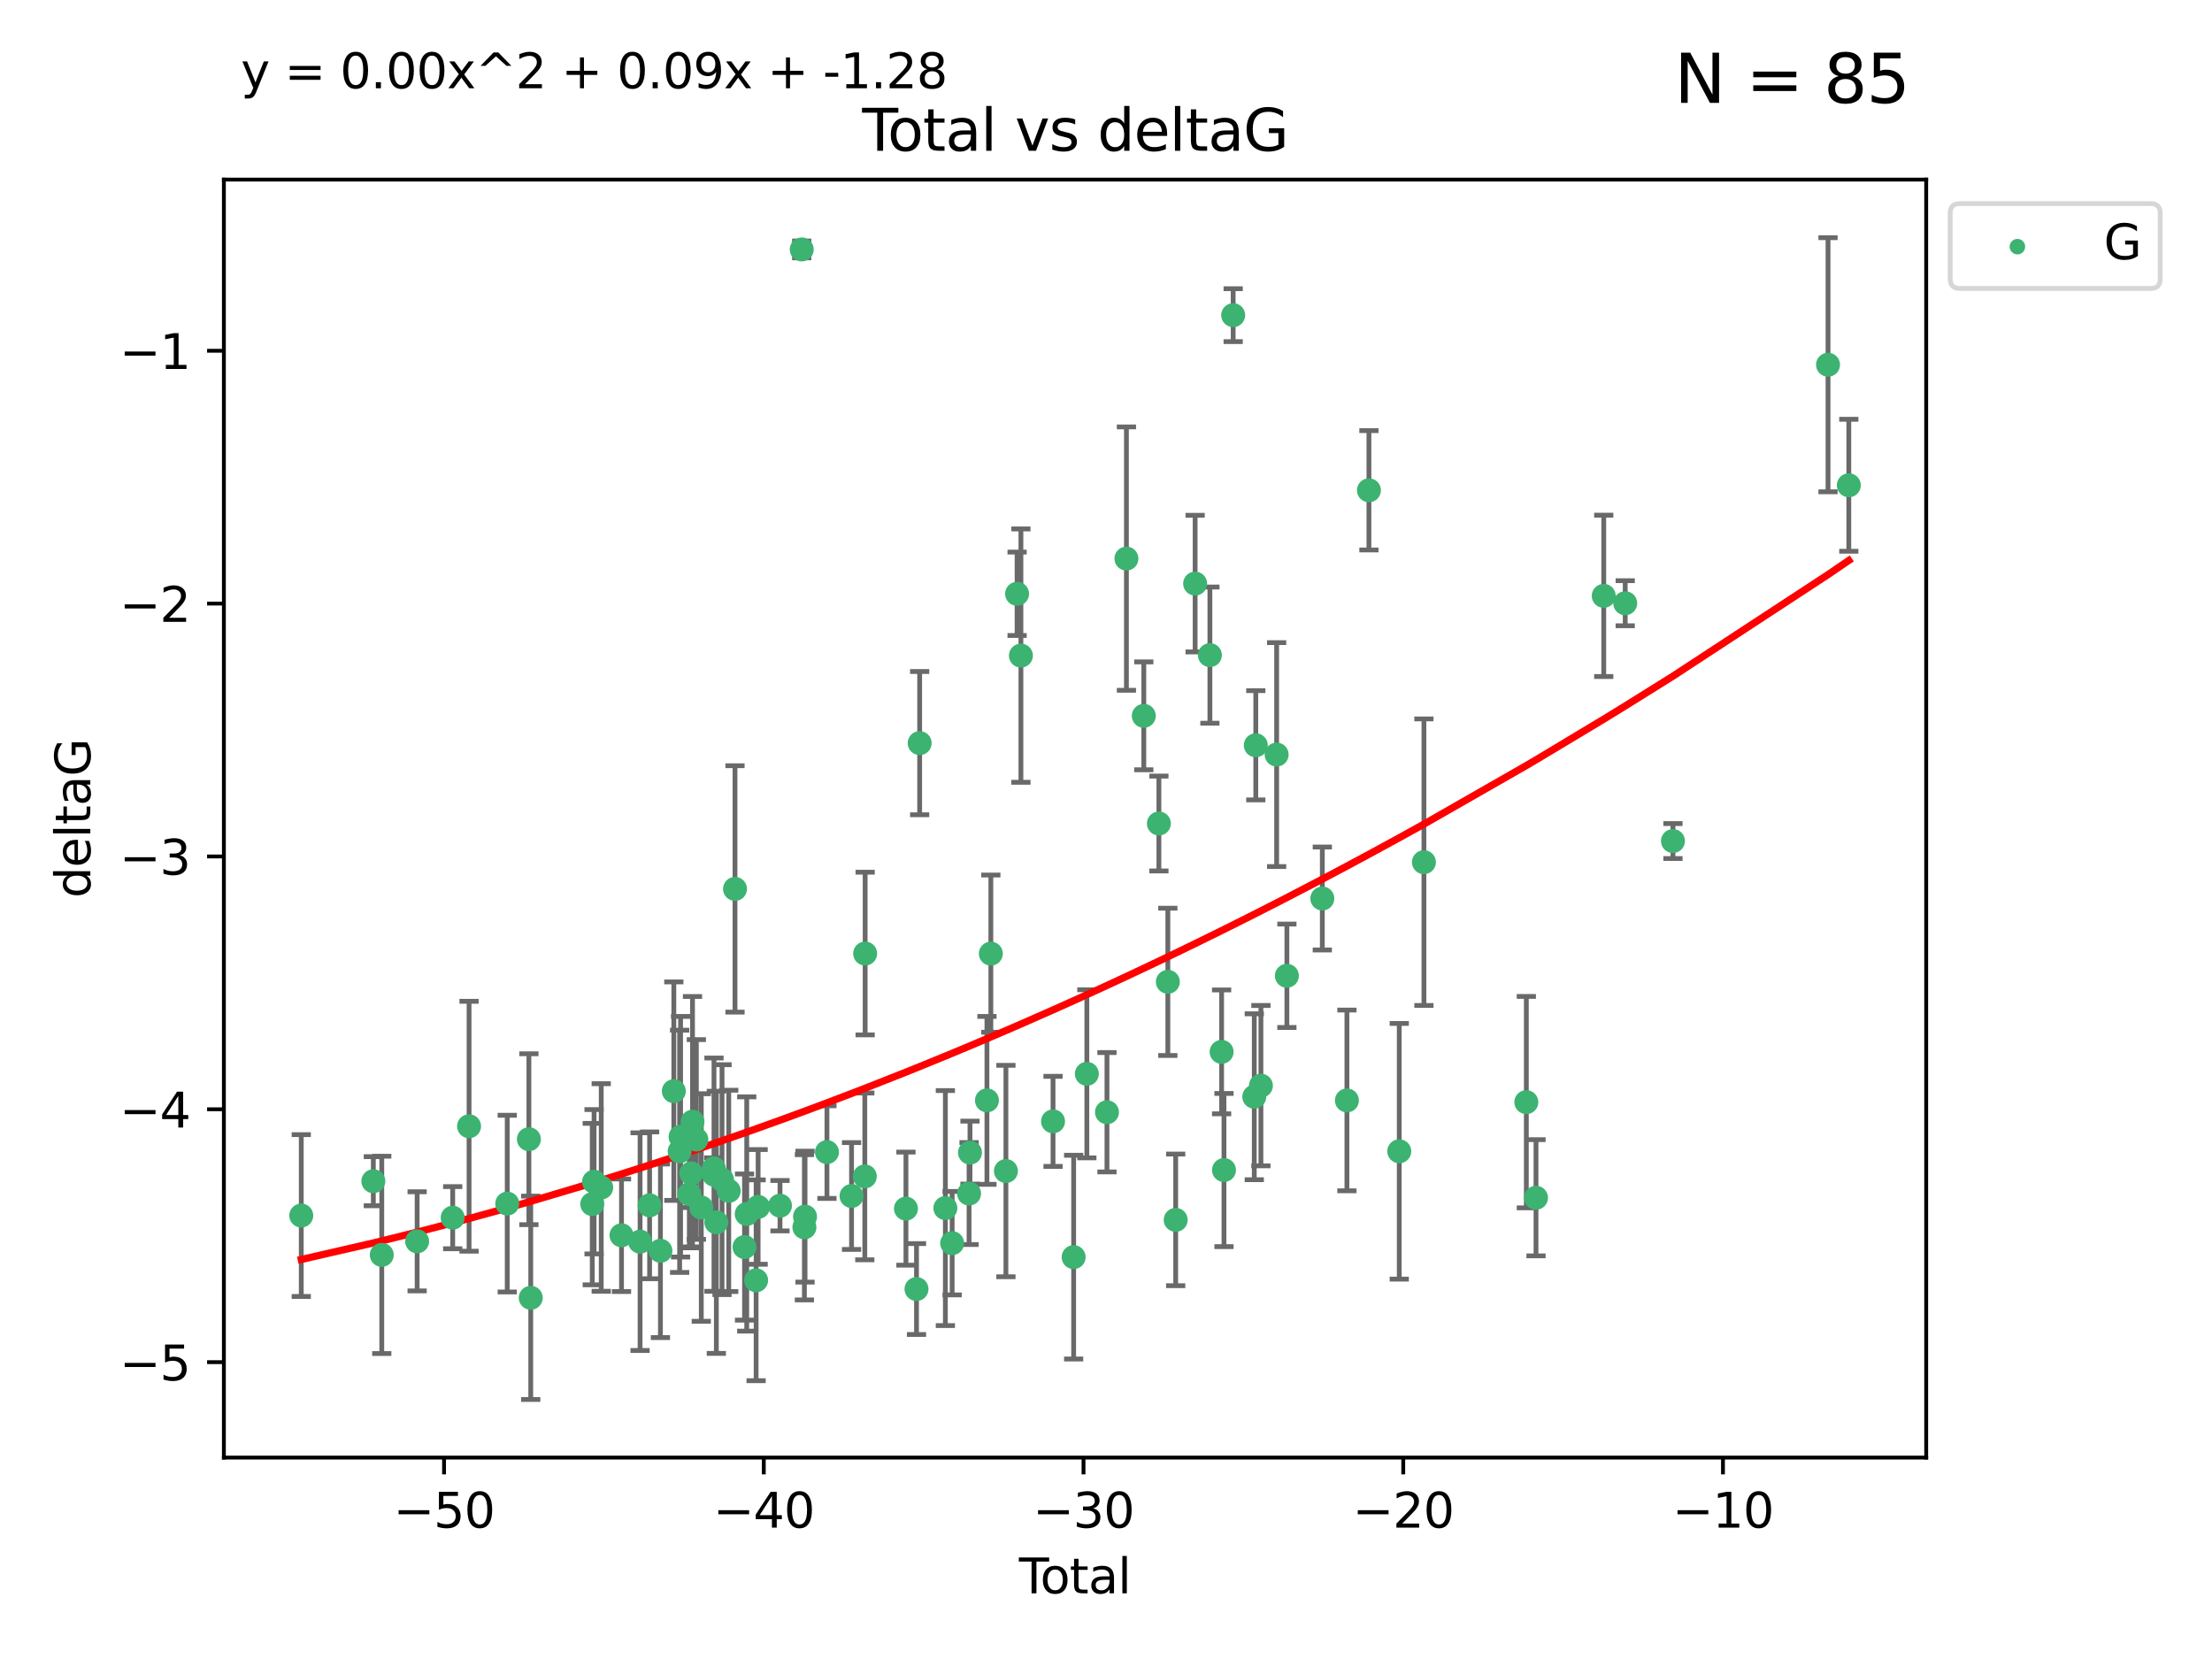 <?xml version="1.0" encoding="utf-8" standalone="no"?>
<!DOCTYPE svg PUBLIC "-//W3C//DTD SVG 1.1//EN"
  "http://www.w3.org/Graphics/SVG/1.1/DTD/svg11.dtd">
<svg xmlns:xlink="http://www.w3.org/1999/xlink" width="460.8pt" height="345.6pt" viewBox="0 0 460.8 345.6" xmlns="http://www.w3.org/2000/svg" version="1.1">
 <defs>
  <style type="text/css">*{stroke-linejoin: round; stroke-linecap: butt}</style>
 </defs>
 <g id="figure_1">
  <g id="patch_1">
   <path d="M 0 345.6 
L 460.8 345.6 
L 460.8 0 
L 0 0 
z
" style="fill: #ffffff"/>
  </g>
  <g id="axes_1">
   <g id="patch_2">
    <path d="M 46.64 303.64 
L 401.26 303.64 
L 401.26 37.411 
L 46.64 37.411 
z
" style="fill: #ffffff"/>
   </g>
   <g id="PathCollection_1">
    <defs>
     <path id="m2fa09d3a53" d="M 0 1.118 
C 0.297 1.118 0.581 1 0.791 0.791 
C 1 0.581 1.118 0.297 1.118 0 
C 1.118 -0.297 1 -0.581 0.791 -0.791 
C 0.581 -1 0.297 -1.118 0 -1.118 
C -0.297 -1.118 -0.581 -1 -0.791 -0.791 
C -1 -0.581 -1.118 -0.297 -1.118 0 
C -1.118 0.297 -1 0.581 -0.791 0.791 
C -0.581 1 -0.297 1.118 0 1.118 
z
" style="stroke: #3cb371"/>
    </defs>
    <g clip-path="url(#p8a00ca991e)">
     <use xlink:href="#m2fa09d3a53" x="62.759" y="253.221" style="fill: #3cb371; stroke: #3cb371"/>
     <use xlink:href="#m2fa09d3a53" x="77.773" y="246.067" style="fill: #3cb371; stroke: #3cb371"/>
     <use xlink:href="#m2fa09d3a53" x="79.53" y="261.414" style="fill: #3cb371; stroke: #3cb371"/>
     <use xlink:href="#m2fa09d3a53" x="86.898" y="258.594" style="fill: #3cb371; stroke: #3cb371"/>
     <use xlink:href="#m2fa09d3a53" x="94.304" y="253.667" style="fill: #3cb371; stroke: #3cb371"/>
     <use xlink:href="#m2fa09d3a53" x="97.714" y="234.617" style="fill: #3cb371; stroke: #3cb371"/>
     <use xlink:href="#m2fa09d3a53" x="105.666" y="250.733" style="fill: #3cb371; stroke: #3cb371"/>
     <use xlink:href="#m2fa09d3a53" x="110.179" y="237.318" style="fill: #3cb371; stroke: #3cb371"/>
     <use xlink:href="#m2fa09d3a53" x="110.564" y="270.357" style="fill: #3cb371; stroke: #3cb371"/>
     <use xlink:href="#m2fa09d3a53" x="123.378" y="250.836" style="fill: #3cb371; stroke: #3cb371"/>
     <use xlink:href="#m2fa09d3a53" x="123.753" y="246.179" style="fill: #3cb371; stroke: #3cb371"/>
     <use xlink:href="#m2fa09d3a53" x="125.246" y="247.378" style="fill: #3cb371; stroke: #3cb371"/>
     <use xlink:href="#m2fa09d3a53" x="129.472" y="257.331" style="fill: #3cb371; stroke: #3cb371"/>
     <use xlink:href="#m2fa09d3a53" x="133.338" y="258.66" style="fill: #3cb371; stroke: #3cb371"/>
     <use xlink:href="#m2fa09d3a53" x="135.326" y="251.093" style="fill: #3cb371; stroke: #3cb371"/>
     <use xlink:href="#m2fa09d3a53" x="137.58" y="260.563" style="fill: #3cb371; stroke: #3cb371"/>
     <use xlink:href="#m2fa09d3a53" x="140.371" y="227.306" style="fill: #3cb371; stroke: #3cb371"/>
     <use xlink:href="#m2fa09d3a53" x="141.58" y="239.84" style="fill: #3cb371; stroke: #3cb371"/>
     <use xlink:href="#m2fa09d3a53" x="141.778" y="236.805" style="fill: #3cb371; stroke: #3cb371"/>
     <use xlink:href="#m2fa09d3a53" x="143.603" y="248.746" style="fill: #3cb371; stroke: #3cb371"/>
     <use xlink:href="#m2fa09d3a53" x="144" y="244.43" style="fill: #3cb371; stroke: #3cb371"/>
     <use xlink:href="#m2fa09d3a53" x="144.26" y="233.669" style="fill: #3cb371; stroke: #3cb371"/>
     <use xlink:href="#m2fa09d3a53" x="145.063" y="237.374" style="fill: #3cb371; stroke: #3cb371"/>
     <use xlink:href="#m2fa09d3a53" x="146.091" y="251.543" style="fill: #3cb371; stroke: #3cb371"/>
     <use xlink:href="#m2fa09d3a53" x="148.701" y="243.392" style="fill: #3cb371; stroke: #3cb371"/>
     <use xlink:href="#m2fa09d3a53" x="148.738" y="244.7" style="fill: #3cb371; stroke: #3cb371"/>
     <use xlink:href="#m2fa09d3a53" x="149.227" y="254.63" style="fill: #3cb371; stroke: #3cb371"/>
     <use xlink:href="#m2fa09d3a53" x="150.411" y="245.746" style="fill: #3cb371; stroke: #3cb371"/>
     <use xlink:href="#m2fa09d3a53" x="151.811" y="248.081" style="fill: #3cb371; stroke: #3cb371"/>
     <use xlink:href="#m2fa09d3a53" x="153.114" y="185.176" style="fill: #3cb371; stroke: #3cb371"/>
     <use xlink:href="#m2fa09d3a53" x="155.1" y="259.782" style="fill: #3cb371; stroke: #3cb371"/>
     <use xlink:href="#m2fa09d3a53" x="155.558" y="252.896" style="fill: #3cb371; stroke: #3cb371"/>
     <use xlink:href="#m2fa09d3a53" x="157.513" y="266.709" style="fill: #3cb371; stroke: #3cb371"/>
     <use xlink:href="#m2fa09d3a53" x="157.932" y="251.42" style="fill: #3cb371; stroke: #3cb371"/>
     <use xlink:href="#m2fa09d3a53" x="162.49" y="251.167" style="fill: #3cb371; stroke: #3cb371"/>
     <use xlink:href="#m2fa09d3a53" x="167.015" y="51.962" style="fill: #3cb371; stroke: #3cb371"/>
     <use xlink:href="#m2fa09d3a53" x="167.571" y="255.671" style="fill: #3cb371; stroke: #3cb371"/>
     <use xlink:href="#m2fa09d3a53" x="167.703" y="253.451" style="fill: #3cb371; stroke: #3cb371"/>
     <use xlink:href="#m2fa09d3a53" x="172.268" y="240.005" style="fill: #3cb371; stroke: #3cb371"/>
     <use xlink:href="#m2fa09d3a53" x="177.393" y="249.151" style="fill: #3cb371; stroke: #3cb371"/>
     <use xlink:href="#m2fa09d3a53" x="180.154" y="245.068" style="fill: #3cb371; stroke: #3cb371"/>
     <use xlink:href="#m2fa09d3a53" x="180.226" y="198.64" style="fill: #3cb371; stroke: #3cb371"/>
     <use xlink:href="#m2fa09d3a53" x="188.726" y="251.782" style="fill: #3cb371; stroke: #3cb371"/>
     <use xlink:href="#m2fa09d3a53" x="190.924" y="268.528" style="fill: #3cb371; stroke: #3cb371"/>
     <use xlink:href="#m2fa09d3a53" x="191.582" y="154.805" style="fill: #3cb371; stroke: #3cb371"/>
     <use xlink:href="#m2fa09d3a53" x="196.938" y="251.665" style="fill: #3cb371; stroke: #3cb371"/>
     <use xlink:href="#m2fa09d3a53" x="198.35" y="258.976" style="fill: #3cb371; stroke: #3cb371"/>
     <use xlink:href="#m2fa09d3a53" x="201.873" y="248.641" style="fill: #3cb371; stroke: #3cb371"/>
     <use xlink:href="#m2fa09d3a53" x="202.066" y="240.109" style="fill: #3cb371; stroke: #3cb371"/>
     <use xlink:href="#m2fa09d3a53" x="205.597" y="229.227" style="fill: #3cb371; stroke: #3cb371"/>
     <use xlink:href="#m2fa09d3a53" x="206.412" y="198.661" style="fill: #3cb371; stroke: #3cb371"/>
     <use xlink:href="#m2fa09d3a53" x="209.551" y="243.948" style="fill: #3cb371; stroke: #3cb371"/>
     <use xlink:href="#m2fa09d3a53" x="211.879" y="123.699" style="fill: #3cb371; stroke: #3cb371"/>
     <use xlink:href="#m2fa09d3a53" x="212.675" y="136.575" style="fill: #3cb371; stroke: #3cb371"/>
     <use xlink:href="#m2fa09d3a53" x="219.366" y="233.6" style="fill: #3cb371; stroke: #3cb371"/>
     <use xlink:href="#m2fa09d3a53" x="223.659" y="261.881" style="fill: #3cb371; stroke: #3cb371"/>
     <use xlink:href="#m2fa09d3a53" x="226.41" y="223.697" style="fill: #3cb371; stroke: #3cb371"/>
     <use xlink:href="#m2fa09d3a53" x="230.601" y="231.7" style="fill: #3cb371; stroke: #3cb371"/>
     <use xlink:href="#m2fa09d3a53" x="234.654" y="116.365" style="fill: #3cb371; stroke: #3cb371"/>
     <use xlink:href="#m2fa09d3a53" x="238.276" y="149.122" style="fill: #3cb371; stroke: #3cb371"/>
     <use xlink:href="#m2fa09d3a53" x="241.418" y="171.553" style="fill: #3cb371; stroke: #3cb371"/>
     <use xlink:href="#m2fa09d3a53" x="243.283" y="204.532" style="fill: #3cb371; stroke: #3cb371"/>
     <use xlink:href="#m2fa09d3a53" x="244.918" y="254.123" style="fill: #3cb371; stroke: #3cb371"/>
     <use xlink:href="#m2fa09d3a53" x="248.967" y="121.574" style="fill: #3cb371; stroke: #3cb371"/>
     <use xlink:href="#m2fa09d3a53" x="252.043" y="136.474" style="fill: #3cb371; stroke: #3cb371"/>
     <use xlink:href="#m2fa09d3a53" x="254.484" y="219.125" style="fill: #3cb371; stroke: #3cb371"/>
     <use xlink:href="#m2fa09d3a53" x="254.978" y="243.74" style="fill: #3cb371; stroke: #3cb371"/>
     <use xlink:href="#m2fa09d3a53" x="256.893" y="65.655" style="fill: #3cb371; stroke: #3cb371"/>
     <use xlink:href="#m2fa09d3a53" x="261.289" y="228.474" style="fill: #3cb371; stroke: #3cb371"/>
     <use xlink:href="#m2fa09d3a53" x="261.604" y="155.253" style="fill: #3cb371; stroke: #3cb371"/>
     <use xlink:href="#m2fa09d3a53" x="262.671" y="226.166" style="fill: #3cb371; stroke: #3cb371"/>
     <use xlink:href="#m2fa09d3a53" x="265.948" y="157.193" style="fill: #3cb371; stroke: #3cb371"/>
     <use xlink:href="#m2fa09d3a53" x="268.081" y="203.272" style="fill: #3cb371; stroke: #3cb371"/>
     <use xlink:href="#m2fa09d3a53" x="275.463" y="187.175" style="fill: #3cb371; stroke: #3cb371"/>
     <use xlink:href="#m2fa09d3a53" x="280.587" y="229.239" style="fill: #3cb371; stroke: #3cb371"/>
     <use xlink:href="#m2fa09d3a53" x="285.173" y="102.139" style="fill: #3cb371; stroke: #3cb371"/>
     <use xlink:href="#m2fa09d3a53" x="291.491" y="239.833" style="fill: #3cb371; stroke: #3cb371"/>
     <use xlink:href="#m2fa09d3a53" x="296.629" y="179.608" style="fill: #3cb371; stroke: #3cb371"/>
     <use xlink:href="#m2fa09d3a53" x="317.962" y="229.596" style="fill: #3cb371; stroke: #3cb371"/>
     <use xlink:href="#m2fa09d3a53" x="319.979" y="249.516" style="fill: #3cb371; stroke: #3cb371"/>
     <use xlink:href="#m2fa09d3a53" x="334.088" y="124.128" style="fill: #3cb371; stroke: #3cb371"/>
     <use xlink:href="#m2fa09d3a53" x="338.563" y="125.667" style="fill: #3cb371; stroke: #3cb371"/>
     <use xlink:href="#m2fa09d3a53" x="348.508" y="175.203" style="fill: #3cb371; stroke: #3cb371"/>
     <use xlink:href="#m2fa09d3a53" x="380.81" y="75.982" style="fill: #3cb371; stroke: #3cb371"/>
     <use xlink:href="#m2fa09d3a53" x="385.141" y="101.09" style="fill: #3cb371; stroke: #3cb371"/>
    </g>
   </g>
   <g id="matplotlib.axis_1">
    <g id="xtick_1">
     <g id="line2d_1">
      <defs>
       <path id="m86248981a5" d="M 0 0 
L 0 3.5 
" style="stroke: #000000; stroke-width: 0.8"/>
      </defs>
      <g>
       <use xlink:href="#m86248981a5" x="92.503" y="303.64" style="stroke: #000000; stroke-width: 0.8"/>
      </g>
     </g>
     <g id="text_1">
      <!-- −50 -->
      <g transform="translate(81.951 318.238)scale(0.1 -0.1)">
       <defs>
        <path id="DejaVuSans-2212" d="M 678 2272 
L 4684 2272 
L 4684 1741 
L 678 1741 
L 678 2272 
z
" transform="scale(0.016)"/>
        <path id="DejaVuSans-35" d="M 691 4666 
L 3169 4666 
L 3169 4134 
L 1269 4134 
L 1269 2991 
Q 1406 3038 1543 3061 
Q 1681 3084 1819 3084 
Q 2600 3084 3056 2656 
Q 3513 2228 3513 1497 
Q 3513 744 3044 326 
Q 2575 -91 1722 -91 
Q 1428 -91 1123 -41 
Q 819 9 494 109 
L 494 744 
Q 775 591 1075 516 
Q 1375 441 1709 441 
Q 2250 441 2565 725 
Q 2881 1009 2881 1497 
Q 2881 1984 2565 2268 
Q 2250 2553 1709 2553 
Q 1456 2553 1204 2497 
Q 953 2441 691 2322 
L 691 4666 
z
" transform="scale(0.016)"/>
        <path id="DejaVuSans-30" d="M 2034 4250 
Q 1547 4250 1301 3770 
Q 1056 3291 1056 2328 
Q 1056 1369 1301 889 
Q 1547 409 2034 409 
Q 2525 409 2770 889 
Q 3016 1369 3016 2328 
Q 3016 3291 2770 3770 
Q 2525 4250 2034 4250 
z
M 2034 4750 
Q 2819 4750 3233 4129 
Q 3647 3509 3647 2328 
Q 3647 1150 3233 529 
Q 2819 -91 2034 -91 
Q 1250 -91 836 529 
Q 422 1150 422 2328 
Q 422 3509 836 4129 
Q 1250 4750 2034 4750 
z
" transform="scale(0.016)"/>
       </defs>
       <use xlink:href="#DejaVuSans-2212"/>
       <use xlink:href="#DejaVuSans-35" x="83.789"/>
       <use xlink:href="#DejaVuSans-30" x="147.412"/>
      </g>
     </g>
    </g>
    <g id="xtick_2">
     <g id="line2d_2">
      <g>
       <use xlink:href="#m86248981a5" x="159.109" y="303.64" style="stroke: #000000; stroke-width: 0.8"/>
      </g>
     </g>
     <g id="text_2">
      <!-- −40 -->
      <g transform="translate(148.556 318.238)scale(0.1 -0.1)">
       <defs>
        <path id="DejaVuSans-34" d="M 2419 4116 
L 825 1625 
L 2419 1625 
L 2419 4116 
z
M 2253 4666 
L 3047 4666 
L 3047 1625 
L 3713 1625 
L 3713 1100 
L 3047 1100 
L 3047 0 
L 2419 0 
L 2419 1100 
L 313 1100 
L 313 1709 
L 2253 4666 
z
" transform="scale(0.016)"/>
       </defs>
       <use xlink:href="#DejaVuSans-2212"/>
       <use xlink:href="#DejaVuSans-34" x="83.789"/>
       <use xlink:href="#DejaVuSans-30" x="147.412"/>
      </g>
     </g>
    </g>
    <g id="xtick_3">
     <g id="line2d_3">
      <g>
       <use xlink:href="#m86248981a5" x="225.714" y="303.64" style="stroke: #000000; stroke-width: 0.8"/>
      </g>
     </g>
     <g id="text_3">
      <!-- −30 -->
      <g transform="translate(215.162 318.238)scale(0.1 -0.1)">
       <defs>
        <path id="DejaVuSans-33" d="M 2597 2516 
Q 3050 2419 3304 2112 
Q 3559 1806 3559 1356 
Q 3559 666 3084 287 
Q 2609 -91 1734 -91 
Q 1441 -91 1130 -33 
Q 819 25 488 141 
L 488 750 
Q 750 597 1062 519 
Q 1375 441 1716 441 
Q 2309 441 2620 675 
Q 2931 909 2931 1356 
Q 2931 1769 2642 2001 
Q 2353 2234 1838 2234 
L 1294 2234 
L 1294 2753 
L 1863 2753 
Q 2328 2753 2575 2939 
Q 2822 3125 2822 3475 
Q 2822 3834 2567 4026 
Q 2313 4219 1838 4219 
Q 1578 4219 1281 4162 
Q 984 4106 628 3988 
L 628 4550 
Q 988 4650 1302 4700 
Q 1616 4750 1894 4750 
Q 2613 4750 3031 4423 
Q 3450 4097 3450 3541 
Q 3450 3153 3228 2886 
Q 3006 2619 2597 2516 
z
" transform="scale(0.016)"/>
       </defs>
       <use xlink:href="#DejaVuSans-2212"/>
       <use xlink:href="#DejaVuSans-33" x="83.789"/>
       <use xlink:href="#DejaVuSans-30" x="147.412"/>
      </g>
     </g>
    </g>
    <g id="xtick_4">
     <g id="line2d_4">
      <g>
       <use xlink:href="#m86248981a5" x="292.319" y="303.64" style="stroke: #000000; stroke-width: 0.8"/>
      </g>
     </g>
     <g id="text_4">
      <!-- −20 -->
      <g transform="translate(281.767 318.238)scale(0.1 -0.1)">
       <defs>
        <path id="DejaVuSans-32" d="M 1228 531 
L 3431 531 
L 3431 0 
L 469 0 
L 469 531 
Q 828 903 1448 1529 
Q 2069 2156 2228 2338 
Q 2531 2678 2651 2914 
Q 2772 3150 2772 3378 
Q 2772 3750 2511 3984 
Q 2250 4219 1831 4219 
Q 1534 4219 1204 4116 
Q 875 4013 500 3803 
L 500 4441 
Q 881 4594 1212 4672 
Q 1544 4750 1819 4750 
Q 2544 4750 2975 4387 
Q 3406 4025 3406 3419 
Q 3406 3131 3298 2873 
Q 3191 2616 2906 2266 
Q 2828 2175 2409 1742 
Q 1991 1309 1228 531 
z
" transform="scale(0.016)"/>
       </defs>
       <use xlink:href="#DejaVuSans-2212"/>
       <use xlink:href="#DejaVuSans-32" x="83.789"/>
       <use xlink:href="#DejaVuSans-30" x="147.412"/>
      </g>
     </g>
    </g>
    <g id="xtick_5">
     <g id="line2d_5">
      <g>
       <use xlink:href="#m86248981a5" x="358.925" y="303.64" style="stroke: #000000; stroke-width: 0.8"/>
      </g>
     </g>
     <g id="text_5">
      <!-- −10 -->
      <g transform="translate(348.372 318.238)scale(0.1 -0.1)">
       <defs>
        <path id="DejaVuSans-31" d="M 794 531 
L 1825 531 
L 1825 4091 
L 703 3866 
L 703 4441 
L 1819 4666 
L 2450 4666 
L 2450 531 
L 3481 531 
L 3481 0 
L 794 0 
L 794 531 
z
" transform="scale(0.016)"/>
       </defs>
       <use xlink:href="#DejaVuSans-2212"/>
       <use xlink:href="#DejaVuSans-31" x="83.789"/>
       <use xlink:href="#DejaVuSans-30" x="147.412"/>
      </g>
     </g>
    </g>
    <g id="text_6">
     <!-- Total -->
     <g transform="translate(212.273 331.917)scale(0.1 -0.1)">
      <defs>
       <path id="DejaVuSans-54" d="M -19 4666 
L 3928 4666 
L 3928 4134 
L 2272 4134 
L 2272 0 
L 1638 0 
L 1638 4134 
L -19 4134 
L -19 4666 
z
" transform="scale(0.016)"/>
       <path id="DejaVuSans-6f" d="M 1959 3097 
Q 1497 3097 1228 2736 
Q 959 2375 959 1747 
Q 959 1119 1226 758 
Q 1494 397 1959 397 
Q 2419 397 2687 759 
Q 2956 1122 2956 1747 
Q 2956 2369 2687 2733 
Q 2419 3097 1959 3097 
z
M 1959 3584 
Q 2709 3584 3137 3096 
Q 3566 2609 3566 1747 
Q 3566 888 3137 398 
Q 2709 -91 1959 -91 
Q 1206 -91 779 398 
Q 353 888 353 1747 
Q 353 2609 779 3096 
Q 1206 3584 1959 3584 
z
" transform="scale(0.016)"/>
       <path id="DejaVuSans-74" d="M 1172 4494 
L 1172 3500 
L 2356 3500 
L 2356 3053 
L 1172 3053 
L 1172 1153 
Q 1172 725 1289 603 
Q 1406 481 1766 481 
L 2356 481 
L 2356 0 
L 1766 0 
Q 1100 0 847 248 
Q 594 497 594 1153 
L 594 3053 
L 172 3053 
L 172 3500 
L 594 3500 
L 594 4494 
L 1172 4494 
z
" transform="scale(0.016)"/>
       <path id="DejaVuSans-61" d="M 2194 1759 
Q 1497 1759 1228 1600 
Q 959 1441 959 1056 
Q 959 750 1161 570 
Q 1363 391 1709 391 
Q 2188 391 2477 730 
Q 2766 1069 2766 1631 
L 2766 1759 
L 2194 1759 
z
M 3341 1997 
L 3341 0 
L 2766 0 
L 2766 531 
Q 2569 213 2275 61 
Q 1981 -91 1556 -91 
Q 1019 -91 701 211 
Q 384 513 384 1019 
Q 384 1609 779 1909 
Q 1175 2209 1959 2209 
L 2766 2209 
L 2766 2266 
Q 2766 2663 2505 2880 
Q 2244 3097 1772 3097 
Q 1472 3097 1187 3025 
Q 903 2953 641 2809 
L 641 3341 
Q 956 3463 1253 3523 
Q 1550 3584 1831 3584 
Q 2591 3584 2966 3190 
Q 3341 2797 3341 1997 
z
" transform="scale(0.016)"/>
       <path id="DejaVuSans-6c" d="M 603 4863 
L 1178 4863 
L 1178 0 
L 603 0 
L 603 4863 
z
" transform="scale(0.016)"/>
      </defs>
      <use xlink:href="#DejaVuSans-54"/>
      <use xlink:href="#DejaVuSans-6f" x="44.084"/>
      <use xlink:href="#DejaVuSans-74" x="105.266"/>
      <use xlink:href="#DejaVuSans-61" x="144.475"/>
      <use xlink:href="#DejaVuSans-6c" x="205.754"/>
     </g>
    </g>
   </g>
   <g id="matplotlib.axis_2">
    <g id="ytick_1">
     <g id="line2d_6">
      <defs>
       <path id="m371cf2c8bb" d="M 0 0 
L -3.5 0 
" style="stroke: #000000; stroke-width: 0.8"/>
      </defs>
      <g>
       <use xlink:href="#m371cf2c8bb" x="46.64" y="283.756" style="stroke: #000000; stroke-width: 0.8"/>
      </g>
     </g>
     <g id="text_7">
      <!-- −5 -->
      <g transform="translate(24.898 287.555)scale(0.1 -0.1)">
       <use xlink:href="#DejaVuSans-2212"/>
       <use xlink:href="#DejaVuSans-35" x="83.789"/>
      </g>
     </g>
    </g>
    <g id="ytick_2">
     <g id="line2d_7">
      <g>
       <use xlink:href="#m371cf2c8bb" x="46.64" y="231.084" style="stroke: #000000; stroke-width: 0.8"/>
      </g>
     </g>
     <g id="text_8">
      <!-- −4 -->
      <g transform="translate(24.898 234.883)scale(0.1 -0.1)">
       <use xlink:href="#DejaVuSans-2212"/>
       <use xlink:href="#DejaVuSans-34" x="83.789"/>
      </g>
     </g>
    </g>
    <g id="ytick_3">
     <g id="line2d_8">
      <g>
       <use xlink:href="#m371cf2c8bb" x="46.64" y="178.412" style="stroke: #000000; stroke-width: 0.8"/>
      </g>
     </g>
     <g id="text_9">
      <!-- −3 -->
      <g transform="translate(24.898 182.211)scale(0.1 -0.1)">
       <use xlink:href="#DejaVuSans-2212"/>
       <use xlink:href="#DejaVuSans-33" x="83.789"/>
      </g>
     </g>
    </g>
    <g id="ytick_4">
     <g id="line2d_9">
      <g>
       <use xlink:href="#m371cf2c8bb" x="46.64" y="125.74" style="stroke: #000000; stroke-width: 0.8"/>
      </g>
     </g>
     <g id="text_10">
      <!-- −2 -->
      <g transform="translate(24.898 129.539)scale(0.1 -0.1)">
       <use xlink:href="#DejaVuSans-2212"/>
       <use xlink:href="#DejaVuSans-32" x="83.789"/>
      </g>
     </g>
    </g>
    <g id="ytick_5">
     <g id="line2d_10">
      <g>
       <use xlink:href="#m371cf2c8bb" x="46.64" y="73.068" style="stroke: #000000; stroke-width: 0.8"/>
      </g>
     </g>
     <g id="text_11">
      <!-- −1 -->
      <g transform="translate(24.898 76.867)scale(0.1 -0.1)">
       <use xlink:href="#DejaVuSans-2212"/>
       <use xlink:href="#DejaVuSans-31" x="83.789"/>
      </g>
     </g>
    </g>
    <g id="text_12">
     <!-- deltaG -->
     <g transform="translate(18.818 187.064)rotate(-90)scale(0.1 -0.1)">
      <defs>
       <path id="DejaVuSans-64" d="M 2906 2969 
L 2906 4863 
L 3481 4863 
L 3481 0 
L 2906 0 
L 2906 525 
Q 2725 213 2448 61 
Q 2172 -91 1784 -91 
Q 1150 -91 751 415 
Q 353 922 353 1747 
Q 353 2572 751 3078 
Q 1150 3584 1784 3584 
Q 2172 3584 2448 3432 
Q 2725 3281 2906 2969 
z
M 947 1747 
Q 947 1113 1208 752 
Q 1469 391 1925 391 
Q 2381 391 2643 752 
Q 2906 1113 2906 1747 
Q 2906 2381 2643 2742 
Q 2381 3103 1925 3103 
Q 1469 3103 1208 2742 
Q 947 2381 947 1747 
z
" transform="scale(0.016)"/>
       <path id="DejaVuSans-65" d="M 3597 1894 
L 3597 1613 
L 953 1613 
Q 991 1019 1311 708 
Q 1631 397 2203 397 
Q 2534 397 2845 478 
Q 3156 559 3463 722 
L 3463 178 
Q 3153 47 2828 -22 
Q 2503 -91 2169 -91 
Q 1331 -91 842 396 
Q 353 884 353 1716 
Q 353 2575 817 3079 
Q 1281 3584 2069 3584 
Q 2775 3584 3186 3129 
Q 3597 2675 3597 1894 
z
M 3022 2063 
Q 3016 2534 2758 2815 
Q 2500 3097 2075 3097 
Q 1594 3097 1305 2825 
Q 1016 2553 972 2059 
L 3022 2063 
z
" transform="scale(0.016)"/>
       <path id="DejaVuSans-47" d="M 3809 666 
L 3809 1919 
L 2778 1919 
L 2778 2438 
L 4434 2438 
L 4434 434 
Q 4069 175 3628 42 
Q 3188 -91 2688 -91 
Q 1594 -91 976 548 
Q 359 1188 359 2328 
Q 359 3472 976 4111 
Q 1594 4750 2688 4750 
Q 3144 4750 3555 4637 
Q 3966 4525 4313 4306 
L 4313 3634 
Q 3963 3931 3569 4081 
Q 3175 4231 2741 4231 
Q 1884 4231 1454 3753 
Q 1025 3275 1025 2328 
Q 1025 1384 1454 906 
Q 1884 428 2741 428 
Q 3075 428 3337 486 
Q 3600 544 3809 666 
z
" transform="scale(0.016)"/>
      </defs>
      <use xlink:href="#DejaVuSans-64"/>
      <use xlink:href="#DejaVuSans-65" x="63.477"/>
      <use xlink:href="#DejaVuSans-6c" x="125"/>
      <use xlink:href="#DejaVuSans-74" x="152.783"/>
      <use xlink:href="#DejaVuSans-61" x="191.992"/>
      <use xlink:href="#DejaVuSans-47" x="253.271"/>
     </g>
    </g>
   </g>
   <g id="LineCollection_1">
    <path d="M 62.759 270.078 
L 62.759 236.365 
" clip-path="url(#p8a00ca991e)" style="fill: none; stroke: #696969"/>
    <path d="M 77.773 251.179 
L 77.773 240.955 
" clip-path="url(#p8a00ca991e)" style="fill: none; stroke: #696969"/>
    <path d="M 79.53 281.965 
L 79.53 240.864 
" clip-path="url(#p8a00ca991e)" style="fill: none; stroke: #696969"/>
    <path d="M 86.898 268.92 
L 86.898 248.267 
" clip-path="url(#p8a00ca991e)" style="fill: none; stroke: #696969"/>
    <path d="M 94.304 260.139 
L 94.304 247.195 
" clip-path="url(#p8a00ca991e)" style="fill: none; stroke: #696969"/>
    <path d="M 97.714 260.646 
L 97.714 208.588 
" clip-path="url(#p8a00ca991e)" style="fill: none; stroke: #696969"/>
    <path d="M 105.666 269.137 
L 105.666 232.329 
" clip-path="url(#p8a00ca991e)" style="fill: none; stroke: #696969"/>
    <path d="M 110.179 255.119 
L 110.179 219.516 
" clip-path="url(#p8a00ca991e)" style="fill: none; stroke: #696969"/>
    <path d="M 110.564 291.539 
L 110.564 249.174 
" clip-path="url(#p8a00ca991e)" style="fill: none; stroke: #696969"/>
    <path d="M 123.378 267.653 
L 123.378 234.019 
" clip-path="url(#p8a00ca991e)" style="fill: none; stroke: #696969"/>
    <path d="M 123.753 261.211 
L 123.753 231.146 
" clip-path="url(#p8a00ca991e)" style="fill: none; stroke: #696969"/>
    <path d="M 125.246 268.998 
L 125.246 225.757 
" clip-path="url(#p8a00ca991e)" style="fill: none; stroke: #696969"/>
    <path d="M 129.472 269.054 
L 129.472 245.608 
" clip-path="url(#p8a00ca991e)" style="fill: none; stroke: #696969"/>
    <path d="M 133.338 281.335 
L 133.338 235.985 
" clip-path="url(#p8a00ca991e)" style="fill: none; stroke: #696969"/>
    <path d="M 135.326 266.385 
L 135.326 235.8 
" clip-path="url(#p8a00ca991e)" style="fill: none; stroke: #696969"/>
    <path d="M 137.58 278.642 
L 137.58 242.485 
" clip-path="url(#p8a00ca991e)" style="fill: none; stroke: #696969"/>
    <path d="M 140.371 250.061 
L 140.371 204.552 
" clip-path="url(#p8a00ca991e)" style="fill: none; stroke: #696969"/>
    <path d="M 141.58 265.074 
L 141.58 214.606 
" clip-path="url(#p8a00ca991e)" style="fill: none; stroke: #696969"/>
    <path d="M 141.778 261.866 
L 141.778 211.744 
" clip-path="url(#p8a00ca991e)" style="fill: none; stroke: #696969"/>
    <path d="M 143.603 259.945 
L 143.603 237.547 
" clip-path="url(#p8a00ca991e)" style="fill: none; stroke: #696969"/>
    <path d="M 144 251.554 
L 144 237.306 
" clip-path="url(#p8a00ca991e)" style="fill: none; stroke: #696969"/>
    <path d="M 144.26 259.752 
L 144.26 207.586 
" clip-path="url(#p8a00ca991e)" style="fill: none; stroke: #696969"/>
    <path d="M 145.063 258.179 
L 145.063 216.568 
" clip-path="url(#p8a00ca991e)" style="fill: none; stroke: #696969"/>
    <path d="M 146.091 275.243 
L 146.091 227.844 
" clip-path="url(#p8a00ca991e)" style="fill: none; stroke: #696969"/>
    <path d="M 148.701 245.589 
L 148.701 241.194 
" clip-path="url(#p8a00ca991e)" style="fill: none; stroke: #696969"/>
    <path d="M 148.738 269 
L 148.738 220.401 
" clip-path="url(#p8a00ca991e)" style="fill: none; stroke: #696969"/>
    <path d="M 149.227 281.936 
L 149.227 227.323 
" clip-path="url(#p8a00ca991e)" style="fill: none; stroke: #696969"/>
    <path d="M 150.411 269.695 
L 150.411 221.797 
" clip-path="url(#p8a00ca991e)" style="fill: none; stroke: #696969"/>
    <path d="M 151.811 269.049 
L 151.811 227.113 
" clip-path="url(#p8a00ca991e)" style="fill: none; stroke: #696969"/>
    <path d="M 153.114 210.84 
L 153.114 159.513 
" clip-path="url(#p8a00ca991e)" style="fill: none; stroke: #696969"/>
    <path d="M 155.1 275.005 
L 155.1 244.559 
" clip-path="url(#p8a00ca991e)" style="fill: none; stroke: #696969"/>
    <path d="M 155.558 277.296 
L 155.558 228.496 
" clip-path="url(#p8a00ca991e)" style="fill: none; stroke: #696969"/>
    <path d="M 157.513 287.626 
L 157.513 245.792 
" clip-path="url(#p8a00ca991e)" style="fill: none; stroke: #696969"/>
    <path d="M 157.932 263.367 
L 157.932 239.473 
" clip-path="url(#p8a00ca991e)" style="fill: none; stroke: #696969"/>
    <path d="M 162.49 256.416 
L 162.49 245.919 
" clip-path="url(#p8a00ca991e)" style="fill: none; stroke: #696969"/>
    <path d="M 167.015 53.717 
L 167.015 50.206 
" clip-path="url(#p8a00ca991e)" style="fill: none; stroke: #696969"/>
    <path d="M 167.571 270.797 
L 167.571 240.545 
" clip-path="url(#p8a00ca991e)" style="fill: none; stroke: #696969"/>
    <path d="M 167.703 267.089 
L 167.703 239.813 
" clip-path="url(#p8a00ca991e)" style="fill: none; stroke: #696969"/>
    <path d="M 172.268 249.654 
L 172.268 230.356 
" clip-path="url(#p8a00ca991e)" style="fill: none; stroke: #696969"/>
    <path d="M 177.393 260.275 
L 177.393 238.028 
" clip-path="url(#p8a00ca991e)" style="fill: none; stroke: #696969"/>
    <path d="M 180.154 262.437 
L 180.154 227.698 
" clip-path="url(#p8a00ca991e)" style="fill: none; stroke: #696969"/>
    <path d="M 180.226 215.583 
L 180.226 181.698 
" clip-path="url(#p8a00ca991e)" style="fill: none; stroke: #696969"/>
    <path d="M 188.726 263.562 
L 188.726 240.002 
" clip-path="url(#p8a00ca991e)" style="fill: none; stroke: #696969"/>
    <path d="M 190.924 277.997 
L 190.924 259.06 
" clip-path="url(#p8a00ca991e)" style="fill: none; stroke: #696969"/>
    <path d="M 191.582 169.725 
L 191.582 139.885 
" clip-path="url(#p8a00ca991e)" style="fill: none; stroke: #696969"/>
    <path d="M 196.938 276.143 
L 196.938 227.188 
" clip-path="url(#p8a00ca991e)" style="fill: none; stroke: #696969"/>
    <path d="M 198.35 269.749 
L 198.35 248.202 
" clip-path="url(#p8a00ca991e)" style="fill: none; stroke: #696969"/>
    <path d="M 201.873 259.262 
L 201.873 238.02 
" clip-path="url(#p8a00ca991e)" style="fill: none; stroke: #696969"/>
    <path d="M 202.066 246.667 
L 202.066 233.55 
" clip-path="url(#p8a00ca991e)" style="fill: none; stroke: #696969"/>
    <path d="M 205.597 246.717 
L 205.597 211.738 
" clip-path="url(#p8a00ca991e)" style="fill: none; stroke: #696969"/>
    <path d="M 206.412 215.035 
L 206.412 182.287 
" clip-path="url(#p8a00ca991e)" style="fill: none; stroke: #696969"/>
    <path d="M 209.551 265.966 
L 209.551 221.929 
" clip-path="url(#p8a00ca991e)" style="fill: none; stroke: #696969"/>
    <path d="M 211.879 132.385 
L 211.879 115.013 
" clip-path="url(#p8a00ca991e)" style="fill: none; stroke: #696969"/>
    <path d="M 212.675 162.963 
L 212.675 110.187 
" clip-path="url(#p8a00ca991e)" style="fill: none; stroke: #696969"/>
    <path d="M 219.366 242.981 
L 219.366 224.219 
" clip-path="url(#p8a00ca991e)" style="fill: none; stroke: #696969"/>
    <path d="M 223.659 283.102 
L 223.659 240.66 
" clip-path="url(#p8a00ca991e)" style="fill: none; stroke: #696969"/>
    <path d="M 226.41 241.21 
L 226.41 206.184 
" clip-path="url(#p8a00ca991e)" style="fill: none; stroke: #696969"/>
    <path d="M 230.601 244.132 
L 230.601 219.268 
" clip-path="url(#p8a00ca991e)" style="fill: none; stroke: #696969"/>
    <path d="M 234.654 143.797 
L 234.654 88.933 
" clip-path="url(#p8a00ca991e)" style="fill: none; stroke: #696969"/>
    <path d="M 238.276 160.36 
L 238.276 137.883 
" clip-path="url(#p8a00ca991e)" style="fill: none; stroke: #696969"/>
    <path d="M 241.418 181.432 
L 241.418 161.673 
" clip-path="url(#p8a00ca991e)" style="fill: none; stroke: #696969"/>
    <path d="M 243.283 219.872 
L 243.283 189.192 
" clip-path="url(#p8a00ca991e)" style="fill: none; stroke: #696969"/>
    <path d="M 244.918 267.834 
L 244.918 240.412 
" clip-path="url(#p8a00ca991e)" style="fill: none; stroke: #696969"/>
    <path d="M 248.967 135.806 
L 248.967 107.341 
" clip-path="url(#p8a00ca991e)" style="fill: none; stroke: #696969"/>
    <path d="M 252.043 150.658 
L 252.043 122.29 
" clip-path="url(#p8a00ca991e)" style="fill: none; stroke: #696969"/>
    <path d="M 254.484 232.024 
L 254.484 206.225 
" clip-path="url(#p8a00ca991e)" style="fill: none; stroke: #696969"/>
    <path d="M 254.978 259.696 
L 254.978 227.785 
" clip-path="url(#p8a00ca991e)" style="fill: none; stroke: #696969"/>
    <path d="M 256.893 71.163 
L 256.893 60.147 
" clip-path="url(#p8a00ca991e)" style="fill: none; stroke: #696969"/>
    <path d="M 261.289 245.755 
L 261.289 211.194 
" clip-path="url(#p8a00ca991e)" style="fill: none; stroke: #696969"/>
    <path d="M 261.604 166.631 
L 261.604 143.874 
" clip-path="url(#p8a00ca991e)" style="fill: none; stroke: #696969"/>
    <path d="M 262.671 242.869 
L 262.671 209.463 
" clip-path="url(#p8a00ca991e)" style="fill: none; stroke: #696969"/>
    <path d="M 265.948 180.517 
L 265.948 133.87 
" clip-path="url(#p8a00ca991e)" style="fill: none; stroke: #696969"/>
    <path d="M 268.081 214.046 
L 268.081 192.498 
" clip-path="url(#p8a00ca991e)" style="fill: none; stroke: #696969"/>
    <path d="M 275.463 197.9 
L 275.463 176.449 
" clip-path="url(#p8a00ca991e)" style="fill: none; stroke: #696969"/>
    <path d="M 280.587 248.06 
L 280.587 210.417 
" clip-path="url(#p8a00ca991e)" style="fill: none; stroke: #696969"/>
    <path d="M 285.173 114.567 
L 285.173 89.712 
" clip-path="url(#p8a00ca991e)" style="fill: none; stroke: #696969"/>
    <path d="M 291.491 266.467 
L 291.491 213.199 
" clip-path="url(#p8a00ca991e)" style="fill: none; stroke: #696969"/>
    <path d="M 296.629 209.453 
L 296.629 149.762 
" clip-path="url(#p8a00ca991e)" style="fill: none; stroke: #696969"/>
    <path d="M 317.962 251.613 
L 317.962 207.578 
" clip-path="url(#p8a00ca991e)" style="fill: none; stroke: #696969"/>
    <path d="M 319.979 261.617 
L 319.979 237.414 
" clip-path="url(#p8a00ca991e)" style="fill: none; stroke: #696969"/>
    <path d="M 334.088 140.931 
L 334.088 107.324 
" clip-path="url(#p8a00ca991e)" style="fill: none; stroke: #696969"/>
    <path d="M 338.563 130.361 
L 338.563 120.973 
" clip-path="url(#p8a00ca991e)" style="fill: none; stroke: #696969"/>
    <path d="M 348.508 178.842 
L 348.508 171.564 
" clip-path="url(#p8a00ca991e)" style="fill: none; stroke: #696969"/>
    <path d="M 380.81 102.451 
L 380.81 49.513 
" clip-path="url(#p8a00ca991e)" style="fill: none; stroke: #696969"/>
    <path d="M 385.141 114.837 
L 385.141 87.343 
" clip-path="url(#p8a00ca991e)" style="fill: none; stroke: #696969"/>
   </g>
   <g id="line2d_11">
    <defs>
     <path id="mf5e401740c" d="M 2 0 
L -2 -0 
" style="stroke: #696969"/>
    </defs>
    <g clip-path="url(#p8a00ca991e)">
     <use xlink:href="#mf5e401740c" x="62.759" y="270.078" style="fill: #696969; stroke: #696969"/>
     <use xlink:href="#mf5e401740c" x="77.773" y="251.179" style="fill: #696969; stroke: #696969"/>
     <use xlink:href="#mf5e401740c" x="79.53" y="281.965" style="fill: #696969; stroke: #696969"/>
     <use xlink:href="#mf5e401740c" x="86.898" y="268.92" style="fill: #696969; stroke: #696969"/>
     <use xlink:href="#mf5e401740c" x="94.304" y="260.139" style="fill: #696969; stroke: #696969"/>
     <use xlink:href="#mf5e401740c" x="97.714" y="260.646" style="fill: #696969; stroke: #696969"/>
     <use xlink:href="#mf5e401740c" x="105.666" y="269.137" style="fill: #696969; stroke: #696969"/>
     <use xlink:href="#mf5e401740c" x="110.179" y="255.119" style="fill: #696969; stroke: #696969"/>
     <use xlink:href="#mf5e401740c" x="110.564" y="291.539" style="fill: #696969; stroke: #696969"/>
     <use xlink:href="#mf5e401740c" x="123.378" y="267.653" style="fill: #696969; stroke: #696969"/>
     <use xlink:href="#mf5e401740c" x="123.753" y="261.211" style="fill: #696969; stroke: #696969"/>
     <use xlink:href="#mf5e401740c" x="125.246" y="268.998" style="fill: #696969; stroke: #696969"/>
     <use xlink:href="#mf5e401740c" x="129.472" y="269.054" style="fill: #696969; stroke: #696969"/>
     <use xlink:href="#mf5e401740c" x="133.338" y="281.335" style="fill: #696969; stroke: #696969"/>
     <use xlink:href="#mf5e401740c" x="135.326" y="266.385" style="fill: #696969; stroke: #696969"/>
     <use xlink:href="#mf5e401740c" x="137.58" y="278.642" style="fill: #696969; stroke: #696969"/>
     <use xlink:href="#mf5e401740c" x="140.371" y="250.061" style="fill: #696969; stroke: #696969"/>
     <use xlink:href="#mf5e401740c" x="141.58" y="265.074" style="fill: #696969; stroke: #696969"/>
     <use xlink:href="#mf5e401740c" x="141.778" y="261.866" style="fill: #696969; stroke: #696969"/>
     <use xlink:href="#mf5e401740c" x="143.603" y="259.945" style="fill: #696969; stroke: #696969"/>
     <use xlink:href="#mf5e401740c" x="144" y="251.554" style="fill: #696969; stroke: #696969"/>
     <use xlink:href="#mf5e401740c" x="144.26" y="259.752" style="fill: #696969; stroke: #696969"/>
     <use xlink:href="#mf5e401740c" x="145.063" y="258.179" style="fill: #696969; stroke: #696969"/>
     <use xlink:href="#mf5e401740c" x="146.091" y="275.243" style="fill: #696969; stroke: #696969"/>
     <use xlink:href="#mf5e401740c" x="148.701" y="245.589" style="fill: #696969; stroke: #696969"/>
     <use xlink:href="#mf5e401740c" x="148.738" y="269" style="fill: #696969; stroke: #696969"/>
     <use xlink:href="#mf5e401740c" x="149.227" y="281.936" style="fill: #696969; stroke: #696969"/>
     <use xlink:href="#mf5e401740c" x="150.411" y="269.695" style="fill: #696969; stroke: #696969"/>
     <use xlink:href="#mf5e401740c" x="151.811" y="269.049" style="fill: #696969; stroke: #696969"/>
     <use xlink:href="#mf5e401740c" x="153.114" y="210.84" style="fill: #696969; stroke: #696969"/>
     <use xlink:href="#mf5e401740c" x="155.1" y="275.005" style="fill: #696969; stroke: #696969"/>
     <use xlink:href="#mf5e401740c" x="155.558" y="277.296" style="fill: #696969; stroke: #696969"/>
     <use xlink:href="#mf5e401740c" x="157.513" y="287.626" style="fill: #696969; stroke: #696969"/>
     <use xlink:href="#mf5e401740c" x="157.932" y="263.367" style="fill: #696969; stroke: #696969"/>
     <use xlink:href="#mf5e401740c" x="162.49" y="256.416" style="fill: #696969; stroke: #696969"/>
     <use xlink:href="#mf5e401740c" x="167.015" y="53.717" style="fill: #696969; stroke: #696969"/>
     <use xlink:href="#mf5e401740c" x="167.571" y="270.797" style="fill: #696969; stroke: #696969"/>
     <use xlink:href="#mf5e401740c" x="167.703" y="267.089" style="fill: #696969; stroke: #696969"/>
     <use xlink:href="#mf5e401740c" x="172.268" y="249.654" style="fill: #696969; stroke: #696969"/>
     <use xlink:href="#mf5e401740c" x="177.393" y="260.275" style="fill: #696969; stroke: #696969"/>
     <use xlink:href="#mf5e401740c" x="180.154" y="262.437" style="fill: #696969; stroke: #696969"/>
     <use xlink:href="#mf5e401740c" x="180.226" y="215.583" style="fill: #696969; stroke: #696969"/>
     <use xlink:href="#mf5e401740c" x="188.726" y="263.562" style="fill: #696969; stroke: #696969"/>
     <use xlink:href="#mf5e401740c" x="190.924" y="277.997" style="fill: #696969; stroke: #696969"/>
     <use xlink:href="#mf5e401740c" x="191.582" y="169.725" style="fill: #696969; stroke: #696969"/>
     <use xlink:href="#mf5e401740c" x="196.938" y="276.143" style="fill: #696969; stroke: #696969"/>
     <use xlink:href="#mf5e401740c" x="198.35" y="269.749" style="fill: #696969; stroke: #696969"/>
     <use xlink:href="#mf5e401740c" x="201.873" y="259.262" style="fill: #696969; stroke: #696969"/>
     <use xlink:href="#mf5e401740c" x="202.066" y="246.667" style="fill: #696969; stroke: #696969"/>
     <use xlink:href="#mf5e401740c" x="205.597" y="246.717" style="fill: #696969; stroke: #696969"/>
     <use xlink:href="#mf5e401740c" x="206.412" y="215.035" style="fill: #696969; stroke: #696969"/>
     <use xlink:href="#mf5e401740c" x="209.551" y="265.966" style="fill: #696969; stroke: #696969"/>
     <use xlink:href="#mf5e401740c" x="211.879" y="132.385" style="fill: #696969; stroke: #696969"/>
     <use xlink:href="#mf5e401740c" x="212.675" y="162.963" style="fill: #696969; stroke: #696969"/>
     <use xlink:href="#mf5e401740c" x="219.366" y="242.981" style="fill: #696969; stroke: #696969"/>
     <use xlink:href="#mf5e401740c" x="223.659" y="283.102" style="fill: #696969; stroke: #696969"/>
     <use xlink:href="#mf5e401740c" x="226.41" y="241.21" style="fill: #696969; stroke: #696969"/>
     <use xlink:href="#mf5e401740c" x="230.601" y="244.132" style="fill: #696969; stroke: #696969"/>
     <use xlink:href="#mf5e401740c" x="234.654" y="143.797" style="fill: #696969; stroke: #696969"/>
     <use xlink:href="#mf5e401740c" x="238.276" y="160.36" style="fill: #696969; stroke: #696969"/>
     <use xlink:href="#mf5e401740c" x="241.418" y="181.432" style="fill: #696969; stroke: #696969"/>
     <use xlink:href="#mf5e401740c" x="243.283" y="219.872" style="fill: #696969; stroke: #696969"/>
     <use xlink:href="#mf5e401740c" x="244.918" y="267.834" style="fill: #696969; stroke: #696969"/>
     <use xlink:href="#mf5e401740c" x="248.967" y="135.806" style="fill: #696969; stroke: #696969"/>
     <use xlink:href="#mf5e401740c" x="252.043" y="150.658" style="fill: #696969; stroke: #696969"/>
     <use xlink:href="#mf5e401740c" x="254.484" y="232.024" style="fill: #696969; stroke: #696969"/>
     <use xlink:href="#mf5e401740c" x="254.978" y="259.696" style="fill: #696969; stroke: #696969"/>
     <use xlink:href="#mf5e401740c" x="256.893" y="71.163" style="fill: #696969; stroke: #696969"/>
     <use xlink:href="#mf5e401740c" x="261.289" y="245.755" style="fill: #696969; stroke: #696969"/>
     <use xlink:href="#mf5e401740c" x="261.604" y="166.631" style="fill: #696969; stroke: #696969"/>
     <use xlink:href="#mf5e401740c" x="262.671" y="242.869" style="fill: #696969; stroke: #696969"/>
     <use xlink:href="#mf5e401740c" x="265.948" y="180.517" style="fill: #696969; stroke: #696969"/>
     <use xlink:href="#mf5e401740c" x="268.081" y="214.046" style="fill: #696969; stroke: #696969"/>
     <use xlink:href="#mf5e401740c" x="275.463" y="197.9" style="fill: #696969; stroke: #696969"/>
     <use xlink:href="#mf5e401740c" x="280.587" y="248.06" style="fill: #696969; stroke: #696969"/>
     <use xlink:href="#mf5e401740c" x="285.173" y="114.567" style="fill: #696969; stroke: #696969"/>
     <use xlink:href="#mf5e401740c" x="291.491" y="266.467" style="fill: #696969; stroke: #696969"/>
     <use xlink:href="#mf5e401740c" x="296.629" y="209.453" style="fill: #696969; stroke: #696969"/>
     <use xlink:href="#mf5e401740c" x="317.962" y="251.613" style="fill: #696969; stroke: #696969"/>
     <use xlink:href="#mf5e401740c" x="319.979" y="261.617" style="fill: #696969; stroke: #696969"/>
     <use xlink:href="#mf5e401740c" x="334.088" y="140.931" style="fill: #696969; stroke: #696969"/>
     <use xlink:href="#mf5e401740c" x="338.563" y="130.361" style="fill: #696969; stroke: #696969"/>
     <use xlink:href="#mf5e401740c" x="348.508" y="178.842" style="fill: #696969; stroke: #696969"/>
     <use xlink:href="#mf5e401740c" x="380.81" y="102.451" style="fill: #696969; stroke: #696969"/>
     <use xlink:href="#mf5e401740c" x="385.141" y="114.837" style="fill: #696969; stroke: #696969"/>
    </g>
   </g>
   <g id="line2d_12">
    <g clip-path="url(#p8a00ca991e)">
     <use xlink:href="#mf5e401740c" x="62.759" y="236.365" style="fill: #696969; stroke: #696969"/>
     <use xlink:href="#mf5e401740c" x="77.773" y="240.955" style="fill: #696969; stroke: #696969"/>
     <use xlink:href="#mf5e401740c" x="79.53" y="240.864" style="fill: #696969; stroke: #696969"/>
     <use xlink:href="#mf5e401740c" x="86.898" y="248.267" style="fill: #696969; stroke: #696969"/>
     <use xlink:href="#mf5e401740c" x="94.304" y="247.195" style="fill: #696969; stroke: #696969"/>
     <use xlink:href="#mf5e401740c" x="97.714" y="208.588" style="fill: #696969; stroke: #696969"/>
     <use xlink:href="#mf5e401740c" x="105.666" y="232.329" style="fill: #696969; stroke: #696969"/>
     <use xlink:href="#mf5e401740c" x="110.179" y="219.516" style="fill: #696969; stroke: #696969"/>
     <use xlink:href="#mf5e401740c" x="110.564" y="249.174" style="fill: #696969; stroke: #696969"/>
     <use xlink:href="#mf5e401740c" x="123.378" y="234.019" style="fill: #696969; stroke: #696969"/>
     <use xlink:href="#mf5e401740c" x="123.753" y="231.146" style="fill: #696969; stroke: #696969"/>
     <use xlink:href="#mf5e401740c" x="125.246" y="225.757" style="fill: #696969; stroke: #696969"/>
     <use xlink:href="#mf5e401740c" x="129.472" y="245.608" style="fill: #696969; stroke: #696969"/>
     <use xlink:href="#mf5e401740c" x="133.338" y="235.985" style="fill: #696969; stroke: #696969"/>
     <use xlink:href="#mf5e401740c" x="135.326" y="235.8" style="fill: #696969; stroke: #696969"/>
     <use xlink:href="#mf5e401740c" x="137.58" y="242.485" style="fill: #696969; stroke: #696969"/>
     <use xlink:href="#mf5e401740c" x="140.371" y="204.552" style="fill: #696969; stroke: #696969"/>
     <use xlink:href="#mf5e401740c" x="141.58" y="214.606" style="fill: #696969; stroke: #696969"/>
     <use xlink:href="#mf5e401740c" x="141.778" y="211.744" style="fill: #696969; stroke: #696969"/>
     <use xlink:href="#mf5e401740c" x="143.603" y="237.547" style="fill: #696969; stroke: #696969"/>
     <use xlink:href="#mf5e401740c" x="144" y="237.306" style="fill: #696969; stroke: #696969"/>
     <use xlink:href="#mf5e401740c" x="144.26" y="207.586" style="fill: #696969; stroke: #696969"/>
     <use xlink:href="#mf5e401740c" x="145.063" y="216.568" style="fill: #696969; stroke: #696969"/>
     <use xlink:href="#mf5e401740c" x="146.091" y="227.844" style="fill: #696969; stroke: #696969"/>
     <use xlink:href="#mf5e401740c" x="148.701" y="241.194" style="fill: #696969; stroke: #696969"/>
     <use xlink:href="#mf5e401740c" x="148.738" y="220.401" style="fill: #696969; stroke: #696969"/>
     <use xlink:href="#mf5e401740c" x="149.227" y="227.323" style="fill: #696969; stroke: #696969"/>
     <use xlink:href="#mf5e401740c" x="150.411" y="221.797" style="fill: #696969; stroke: #696969"/>
     <use xlink:href="#mf5e401740c" x="151.811" y="227.113" style="fill: #696969; stroke: #696969"/>
     <use xlink:href="#mf5e401740c" x="153.114" y="159.513" style="fill: #696969; stroke: #696969"/>
     <use xlink:href="#mf5e401740c" x="155.1" y="244.559" style="fill: #696969; stroke: #696969"/>
     <use xlink:href="#mf5e401740c" x="155.558" y="228.496" style="fill: #696969; stroke: #696969"/>
     <use xlink:href="#mf5e401740c" x="157.513" y="245.792" style="fill: #696969; stroke: #696969"/>
     <use xlink:href="#mf5e401740c" x="157.932" y="239.473" style="fill: #696969; stroke: #696969"/>
     <use xlink:href="#mf5e401740c" x="162.49" y="245.919" style="fill: #696969; stroke: #696969"/>
     <use xlink:href="#mf5e401740c" x="167.015" y="50.206" style="fill: #696969; stroke: #696969"/>
     <use xlink:href="#mf5e401740c" x="167.571" y="240.545" style="fill: #696969; stroke: #696969"/>
     <use xlink:href="#mf5e401740c" x="167.703" y="239.813" style="fill: #696969; stroke: #696969"/>
     <use xlink:href="#mf5e401740c" x="172.268" y="230.356" style="fill: #696969; stroke: #696969"/>
     <use xlink:href="#mf5e401740c" x="177.393" y="238.028" style="fill: #696969; stroke: #696969"/>
     <use xlink:href="#mf5e401740c" x="180.154" y="227.698" style="fill: #696969; stroke: #696969"/>
     <use xlink:href="#mf5e401740c" x="180.226" y="181.698" style="fill: #696969; stroke: #696969"/>
     <use xlink:href="#mf5e401740c" x="188.726" y="240.002" style="fill: #696969; stroke: #696969"/>
     <use xlink:href="#mf5e401740c" x="190.924" y="259.06" style="fill: #696969; stroke: #696969"/>
     <use xlink:href="#mf5e401740c" x="191.582" y="139.885" style="fill: #696969; stroke: #696969"/>
     <use xlink:href="#mf5e401740c" x="196.938" y="227.188" style="fill: #696969; stroke: #696969"/>
     <use xlink:href="#mf5e401740c" x="198.35" y="248.202" style="fill: #696969; stroke: #696969"/>
     <use xlink:href="#mf5e401740c" x="201.873" y="238.02" style="fill: #696969; stroke: #696969"/>
     <use xlink:href="#mf5e401740c" x="202.066" y="233.55" style="fill: #696969; stroke: #696969"/>
     <use xlink:href="#mf5e401740c" x="205.597" y="211.738" style="fill: #696969; stroke: #696969"/>
     <use xlink:href="#mf5e401740c" x="206.412" y="182.287" style="fill: #696969; stroke: #696969"/>
     <use xlink:href="#mf5e401740c" x="209.551" y="221.929" style="fill: #696969; stroke: #696969"/>
     <use xlink:href="#mf5e401740c" x="211.879" y="115.013" style="fill: #696969; stroke: #696969"/>
     <use xlink:href="#mf5e401740c" x="212.675" y="110.187" style="fill: #696969; stroke: #696969"/>
     <use xlink:href="#mf5e401740c" x="219.366" y="224.219" style="fill: #696969; stroke: #696969"/>
     <use xlink:href="#mf5e401740c" x="223.659" y="240.66" style="fill: #696969; stroke: #696969"/>
     <use xlink:href="#mf5e401740c" x="226.41" y="206.184" style="fill: #696969; stroke: #696969"/>
     <use xlink:href="#mf5e401740c" x="230.601" y="219.268" style="fill: #696969; stroke: #696969"/>
     <use xlink:href="#mf5e401740c" x="234.654" y="88.933" style="fill: #696969; stroke: #696969"/>
     <use xlink:href="#mf5e401740c" x="238.276" y="137.883" style="fill: #696969; stroke: #696969"/>
     <use xlink:href="#mf5e401740c" x="241.418" y="161.673" style="fill: #696969; stroke: #696969"/>
     <use xlink:href="#mf5e401740c" x="243.283" y="189.192" style="fill: #696969; stroke: #696969"/>
     <use xlink:href="#mf5e401740c" x="244.918" y="240.412" style="fill: #696969; stroke: #696969"/>
     <use xlink:href="#mf5e401740c" x="248.967" y="107.341" style="fill: #696969; stroke: #696969"/>
     <use xlink:href="#mf5e401740c" x="252.043" y="122.29" style="fill: #696969; stroke: #696969"/>
     <use xlink:href="#mf5e401740c" x="254.484" y="206.225" style="fill: #696969; stroke: #696969"/>
     <use xlink:href="#mf5e401740c" x="254.978" y="227.785" style="fill: #696969; stroke: #696969"/>
     <use xlink:href="#mf5e401740c" x="256.893" y="60.147" style="fill: #696969; stroke: #696969"/>
     <use xlink:href="#mf5e401740c" x="261.289" y="211.194" style="fill: #696969; stroke: #696969"/>
     <use xlink:href="#mf5e401740c" x="261.604" y="143.874" style="fill: #696969; stroke: #696969"/>
     <use xlink:href="#mf5e401740c" x="262.671" y="209.463" style="fill: #696969; stroke: #696969"/>
     <use xlink:href="#mf5e401740c" x="265.948" y="133.87" style="fill: #696969; stroke: #696969"/>
     <use xlink:href="#mf5e401740c" x="268.081" y="192.498" style="fill: #696969; stroke: #696969"/>
     <use xlink:href="#mf5e401740c" x="275.463" y="176.449" style="fill: #696969; stroke: #696969"/>
     <use xlink:href="#mf5e401740c" x="280.587" y="210.417" style="fill: #696969; stroke: #696969"/>
     <use xlink:href="#mf5e401740c" x="285.173" y="89.712" style="fill: #696969; stroke: #696969"/>
     <use xlink:href="#mf5e401740c" x="291.491" y="213.199" style="fill: #696969; stroke: #696969"/>
     <use xlink:href="#mf5e401740c" x="296.629" y="149.762" style="fill: #696969; stroke: #696969"/>
     <use xlink:href="#mf5e401740c" x="317.962" y="207.578" style="fill: #696969; stroke: #696969"/>
     <use xlink:href="#mf5e401740c" x="319.979" y="237.414" style="fill: #696969; stroke: #696969"/>
     <use xlink:href="#mf5e401740c" x="334.088" y="107.324" style="fill: #696969; stroke: #696969"/>
     <use xlink:href="#mf5e401740c" x="338.563" y="120.973" style="fill: #696969; stroke: #696969"/>
     <use xlink:href="#mf5e401740c" x="348.508" y="171.564" style="fill: #696969; stroke: #696969"/>
     <use xlink:href="#mf5e401740c" x="380.81" y="49.513" style="fill: #696969; stroke: #696969"/>
     <use xlink:href="#mf5e401740c" x="385.141" y="87.343" style="fill: #696969; stroke: #696969"/>
    </g>
   </g>
   <g id="line2d_13">
    <path d="M 62.759 262.374 
L 77.773 258.925 
L 79.53 258.5 
L 86.898 256.67 
L 94.304 254.751 
L 97.714 253.841 
L 105.666 251.653 
L 110.179 250.37 
L 110.564 250.26 
L 123.378 246.452 
L 123.753 246.337 
L 125.246 245.877 
L 129.472 244.557 
L 133.338 243.328 
L 135.326 242.687 
L 137.58 241.954 
L 140.371 241.035 
L 141.58 240.634 
L 141.778 240.568 
L 143.603 239.958 
L 144 239.825 
L 144.26 239.737 
L 145.063 239.467 
L 146.091 239.119 
L 148.701 238.228 
L 148.738 238.215 
L 149.227 238.048 
L 150.411 237.64 
L 151.811 237.154 
L 153.114 236.7 
L 155.1 236.004 
L 155.558 235.842 
L 157.513 235.149 
L 157.932 235 
L 162.49 233.361 
L 167.015 231.704 
L 167.571 231.498 
L 167.703 231.449 
L 172.268 229.743 
L 177.393 227.792 
L 180.154 226.725 
L 180.226 226.696 
L 188.726 223.342 
L 190.924 222.457 
L 191.582 222.191 
L 196.938 220.001 
L 198.35 219.417 
L 201.873 217.947 
L 202.066 217.866 
L 205.597 216.373 
L 206.412 216.026 
L 209.551 214.681 
L 211.879 213.674 
L 212.675 213.328 
L 219.366 210.382 
L 223.659 208.458 
L 226.41 207.211 
L 230.601 205.29 
L 234.654 203.408 
L 238.276 201.706 
L 241.418 200.215 
L 243.283 199.323 
L 244.918 198.537 
L 248.967 196.573 
L 252.043 195.066 
L 254.484 193.86 
L 254.978 193.615 
L 256.893 192.662 
L 261.289 190.453 
L 261.604 190.293 
L 262.671 189.752 
L 265.948 188.081 
L 268.081 186.985 
L 275.463 183.14 
L 280.587 180.426 
L 285.173 177.963 
L 291.491 174.522 
L 296.629 171.681 
L 317.962 159.476 
L 319.979 158.288 
L 334.088 149.814 
L 338.563 147.066 
L 348.508 140.855 
L 380.81 119.699 
L 385.141 116.748 
" clip-path="url(#p8a00ca991e)" style="fill: none; stroke: #ff0000; stroke-width: 1.5; stroke-linecap: square"/>
   </g>
   <g id="line2d_14">
    <defs>
     <path id="m5e07ddb518" d="M 0 2 
C 0.53 2 1.039 1.789 1.414 1.414 
C 1.789 1.039 2 0.53 2 0 
C 2 -0.53 1.789 -1.039 1.414 -1.414 
C 1.039 -1.789 0.53 -2 0 -2 
C -0.53 -2 -1.039 -1.789 -1.414 -1.414 
C -1.789 -1.039 -2 -0.53 -2 0 
C -2 0.53 -1.789 1.039 -1.414 1.414 
C -1.039 1.789 -0.53 2 0 2 
z
" style="stroke: #3cb371"/>
    </defs>
    <g clip-path="url(#p8a00ca991e)">
     <use xlink:href="#m5e07ddb518" x="62.759" y="253.221" style="fill: #3cb371; stroke: #3cb371"/>
     <use xlink:href="#m5e07ddb518" x="77.773" y="246.067" style="fill: #3cb371; stroke: #3cb371"/>
     <use xlink:href="#m5e07ddb518" x="79.53" y="261.414" style="fill: #3cb371; stroke: #3cb371"/>
     <use xlink:href="#m5e07ddb518" x="86.898" y="258.594" style="fill: #3cb371; stroke: #3cb371"/>
     <use xlink:href="#m5e07ddb518" x="94.304" y="253.667" style="fill: #3cb371; stroke: #3cb371"/>
     <use xlink:href="#m5e07ddb518" x="97.714" y="234.617" style="fill: #3cb371; stroke: #3cb371"/>
     <use xlink:href="#m5e07ddb518" x="105.666" y="250.733" style="fill: #3cb371; stroke: #3cb371"/>
     <use xlink:href="#m5e07ddb518" x="110.179" y="237.318" style="fill: #3cb371; stroke: #3cb371"/>
     <use xlink:href="#m5e07ddb518" x="110.564" y="270.357" style="fill: #3cb371; stroke: #3cb371"/>
     <use xlink:href="#m5e07ddb518" x="123.378" y="250.836" style="fill: #3cb371; stroke: #3cb371"/>
     <use xlink:href="#m5e07ddb518" x="123.753" y="246.179" style="fill: #3cb371; stroke: #3cb371"/>
     <use xlink:href="#m5e07ddb518" x="125.246" y="247.378" style="fill: #3cb371; stroke: #3cb371"/>
     <use xlink:href="#m5e07ddb518" x="129.472" y="257.331" style="fill: #3cb371; stroke: #3cb371"/>
     <use xlink:href="#m5e07ddb518" x="133.338" y="258.66" style="fill: #3cb371; stroke: #3cb371"/>
     <use xlink:href="#m5e07ddb518" x="135.326" y="251.093" style="fill: #3cb371; stroke: #3cb371"/>
     <use xlink:href="#m5e07ddb518" x="137.58" y="260.563" style="fill: #3cb371; stroke: #3cb371"/>
     <use xlink:href="#m5e07ddb518" x="140.371" y="227.306" style="fill: #3cb371; stroke: #3cb371"/>
     <use xlink:href="#m5e07ddb518" x="141.58" y="239.84" style="fill: #3cb371; stroke: #3cb371"/>
     <use xlink:href="#m5e07ddb518" x="141.778" y="236.805" style="fill: #3cb371; stroke: #3cb371"/>
     <use xlink:href="#m5e07ddb518" x="143.603" y="248.746" style="fill: #3cb371; stroke: #3cb371"/>
     <use xlink:href="#m5e07ddb518" x="144" y="244.43" style="fill: #3cb371; stroke: #3cb371"/>
     <use xlink:href="#m5e07ddb518" x="144.26" y="233.669" style="fill: #3cb371; stroke: #3cb371"/>
     <use xlink:href="#m5e07ddb518" x="145.063" y="237.374" style="fill: #3cb371; stroke: #3cb371"/>
     <use xlink:href="#m5e07ddb518" x="146.091" y="251.543" style="fill: #3cb371; stroke: #3cb371"/>
     <use xlink:href="#m5e07ddb518" x="148.701" y="243.392" style="fill: #3cb371; stroke: #3cb371"/>
     <use xlink:href="#m5e07ddb518" x="148.738" y="244.7" style="fill: #3cb371; stroke: #3cb371"/>
     <use xlink:href="#m5e07ddb518" x="149.227" y="254.63" style="fill: #3cb371; stroke: #3cb371"/>
     <use xlink:href="#m5e07ddb518" x="150.411" y="245.746" style="fill: #3cb371; stroke: #3cb371"/>
     <use xlink:href="#m5e07ddb518" x="151.811" y="248.081" style="fill: #3cb371; stroke: #3cb371"/>
     <use xlink:href="#m5e07ddb518" x="153.114" y="185.176" style="fill: #3cb371; stroke: #3cb371"/>
     <use xlink:href="#m5e07ddb518" x="155.1" y="259.782" style="fill: #3cb371; stroke: #3cb371"/>
     <use xlink:href="#m5e07ddb518" x="155.558" y="252.896" style="fill: #3cb371; stroke: #3cb371"/>
     <use xlink:href="#m5e07ddb518" x="157.513" y="266.709" style="fill: #3cb371; stroke: #3cb371"/>
     <use xlink:href="#m5e07ddb518" x="157.932" y="251.42" style="fill: #3cb371; stroke: #3cb371"/>
     <use xlink:href="#m5e07ddb518" x="162.49" y="251.167" style="fill: #3cb371; stroke: #3cb371"/>
     <use xlink:href="#m5e07ddb518" x="167.015" y="51.962" style="fill: #3cb371; stroke: #3cb371"/>
     <use xlink:href="#m5e07ddb518" x="167.571" y="255.671" style="fill: #3cb371; stroke: #3cb371"/>
     <use xlink:href="#m5e07ddb518" x="167.703" y="253.451" style="fill: #3cb371; stroke: #3cb371"/>
     <use xlink:href="#m5e07ddb518" x="172.268" y="240.005" style="fill: #3cb371; stroke: #3cb371"/>
     <use xlink:href="#m5e07ddb518" x="177.393" y="249.151" style="fill: #3cb371; stroke: #3cb371"/>
     <use xlink:href="#m5e07ddb518" x="180.154" y="245.068" style="fill: #3cb371; stroke: #3cb371"/>
     <use xlink:href="#m5e07ddb518" x="180.226" y="198.64" style="fill: #3cb371; stroke: #3cb371"/>
     <use xlink:href="#m5e07ddb518" x="188.726" y="251.782" style="fill: #3cb371; stroke: #3cb371"/>
     <use xlink:href="#m5e07ddb518" x="190.924" y="268.528" style="fill: #3cb371; stroke: #3cb371"/>
     <use xlink:href="#m5e07ddb518" x="191.582" y="154.805" style="fill: #3cb371; stroke: #3cb371"/>
     <use xlink:href="#m5e07ddb518" x="196.938" y="251.665" style="fill: #3cb371; stroke: #3cb371"/>
     <use xlink:href="#m5e07ddb518" x="198.35" y="258.976" style="fill: #3cb371; stroke: #3cb371"/>
     <use xlink:href="#m5e07ddb518" x="201.873" y="248.641" style="fill: #3cb371; stroke: #3cb371"/>
     <use xlink:href="#m5e07ddb518" x="202.066" y="240.109" style="fill: #3cb371; stroke: #3cb371"/>
     <use xlink:href="#m5e07ddb518" x="205.597" y="229.227" style="fill: #3cb371; stroke: #3cb371"/>
     <use xlink:href="#m5e07ddb518" x="206.412" y="198.661" style="fill: #3cb371; stroke: #3cb371"/>
     <use xlink:href="#m5e07ddb518" x="209.551" y="243.948" style="fill: #3cb371; stroke: #3cb371"/>
     <use xlink:href="#m5e07ddb518" x="211.879" y="123.699" style="fill: #3cb371; stroke: #3cb371"/>
     <use xlink:href="#m5e07ddb518" x="212.675" y="136.575" style="fill: #3cb371; stroke: #3cb371"/>
     <use xlink:href="#m5e07ddb518" x="219.366" y="233.6" style="fill: #3cb371; stroke: #3cb371"/>
     <use xlink:href="#m5e07ddb518" x="223.659" y="261.881" style="fill: #3cb371; stroke: #3cb371"/>
     <use xlink:href="#m5e07ddb518" x="226.41" y="223.697" style="fill: #3cb371; stroke: #3cb371"/>
     <use xlink:href="#m5e07ddb518" x="230.601" y="231.7" style="fill: #3cb371; stroke: #3cb371"/>
     <use xlink:href="#m5e07ddb518" x="234.654" y="116.365" style="fill: #3cb371; stroke: #3cb371"/>
     <use xlink:href="#m5e07ddb518" x="238.276" y="149.122" style="fill: #3cb371; stroke: #3cb371"/>
     <use xlink:href="#m5e07ddb518" x="241.418" y="171.553" style="fill: #3cb371; stroke: #3cb371"/>
     <use xlink:href="#m5e07ddb518" x="243.283" y="204.532" style="fill: #3cb371; stroke: #3cb371"/>
     <use xlink:href="#m5e07ddb518" x="244.918" y="254.123" style="fill: #3cb371; stroke: #3cb371"/>
     <use xlink:href="#m5e07ddb518" x="248.967" y="121.574" style="fill: #3cb371; stroke: #3cb371"/>
     <use xlink:href="#m5e07ddb518" x="252.043" y="136.474" style="fill: #3cb371; stroke: #3cb371"/>
     <use xlink:href="#m5e07ddb518" x="254.484" y="219.125" style="fill: #3cb371; stroke: #3cb371"/>
     <use xlink:href="#m5e07ddb518" x="254.978" y="243.74" style="fill: #3cb371; stroke: #3cb371"/>
     <use xlink:href="#m5e07ddb518" x="256.893" y="65.655" style="fill: #3cb371; stroke: #3cb371"/>
     <use xlink:href="#m5e07ddb518" x="261.289" y="228.474" style="fill: #3cb371; stroke: #3cb371"/>
     <use xlink:href="#m5e07ddb518" x="261.604" y="155.253" style="fill: #3cb371; stroke: #3cb371"/>
     <use xlink:href="#m5e07ddb518" x="262.671" y="226.166" style="fill: #3cb371; stroke: #3cb371"/>
     <use xlink:href="#m5e07ddb518" x="265.948" y="157.193" style="fill: #3cb371; stroke: #3cb371"/>
     <use xlink:href="#m5e07ddb518" x="268.081" y="203.272" style="fill: #3cb371; stroke: #3cb371"/>
     <use xlink:href="#m5e07ddb518" x="275.463" y="187.175" style="fill: #3cb371; stroke: #3cb371"/>
     <use xlink:href="#m5e07ddb518" x="280.587" y="229.239" style="fill: #3cb371; stroke: #3cb371"/>
     <use xlink:href="#m5e07ddb518" x="285.173" y="102.139" style="fill: #3cb371; stroke: #3cb371"/>
     <use xlink:href="#m5e07ddb518" x="291.491" y="239.833" style="fill: #3cb371; stroke: #3cb371"/>
     <use xlink:href="#m5e07ddb518" x="296.629" y="179.608" style="fill: #3cb371; stroke: #3cb371"/>
     <use xlink:href="#m5e07ddb518" x="317.962" y="229.596" style="fill: #3cb371; stroke: #3cb371"/>
     <use xlink:href="#m5e07ddb518" x="319.979" y="249.516" style="fill: #3cb371; stroke: #3cb371"/>
     <use xlink:href="#m5e07ddb518" x="334.088" y="124.128" style="fill: #3cb371; stroke: #3cb371"/>
     <use xlink:href="#m5e07ddb518" x="338.563" y="125.667" style="fill: #3cb371; stroke: #3cb371"/>
     <use xlink:href="#m5e07ddb518" x="348.508" y="175.203" style="fill: #3cb371; stroke: #3cb371"/>
     <use xlink:href="#m5e07ddb518" x="380.81" y="75.982" style="fill: #3cb371; stroke: #3cb371"/>
     <use xlink:href="#m5e07ddb518" x="385.141" y="101.09" style="fill: #3cb371; stroke: #3cb371"/>
    </g>
   </g>
   <g id="patch_3">
    <path d="M 46.64 303.64 
L 46.64 37.411 
" style="fill: none; stroke: #000000; stroke-width: 0.8; stroke-linejoin: miter; stroke-linecap: square"/>
   </g>
   <g id="patch_4">
    <path d="M 401.26 303.64 
L 401.26 37.411 
" style="fill: none; stroke: #000000; stroke-width: 0.8; stroke-linejoin: miter; stroke-linecap: square"/>
   </g>
   <g id="patch_5">
    <path d="M 46.64 303.64 
L 401.26 303.64 
" style="fill: none; stroke: #000000; stroke-width: 0.8; stroke-linejoin: miter; stroke-linecap: square"/>
   </g>
   <g id="patch_6">
    <path d="M 46.64 37.411 
L 401.26 37.411 
" style="fill: none; stroke: #000000; stroke-width: 0.8; stroke-linejoin: miter; stroke-linecap: square"/>
   </g>
   <g id="text_13">
    <!-- N = 85 -->
    <g transform="translate(348.795 21.426)scale(0.14 -0.14)">
     <defs>
      <path id="DejaVuSans-4e" d="M 628 4666 
L 1478 4666 
L 3547 763 
L 3547 4666 
L 4159 4666 
L 4159 0 
L 3309 0 
L 1241 3903 
L 1241 0 
L 628 0 
L 628 4666 
z
" transform="scale(0.016)"/>
      <path id="DejaVuSans-20" transform="scale(0.016)"/>
      <path id="DejaVuSans-3d" d="M 678 2906 
L 4684 2906 
L 4684 2381 
L 678 2381 
L 678 2906 
z
M 678 1631 
L 4684 1631 
L 4684 1100 
L 678 1100 
L 678 1631 
z
" transform="scale(0.016)"/>
      <path id="DejaVuSans-38" d="M 2034 2216 
Q 1584 2216 1326 1975 
Q 1069 1734 1069 1313 
Q 1069 891 1326 650 
Q 1584 409 2034 409 
Q 2484 409 2743 651 
Q 3003 894 3003 1313 
Q 3003 1734 2745 1975 
Q 2488 2216 2034 2216 
z
M 1403 2484 
Q 997 2584 770 2862 
Q 544 3141 544 3541 
Q 544 4100 942 4425 
Q 1341 4750 2034 4750 
Q 2731 4750 3128 4425 
Q 3525 4100 3525 3541 
Q 3525 3141 3298 2862 
Q 3072 2584 2669 2484 
Q 3125 2378 3379 2068 
Q 3634 1759 3634 1313 
Q 3634 634 3220 271 
Q 2806 -91 2034 -91 
Q 1263 -91 848 271 
Q 434 634 434 1313 
Q 434 1759 690 2068 
Q 947 2378 1403 2484 
z
M 1172 3481 
Q 1172 3119 1398 2916 
Q 1625 2713 2034 2713 
Q 2441 2713 2670 2916 
Q 2900 3119 2900 3481 
Q 2900 3844 2670 4047 
Q 2441 4250 2034 4250 
Q 1625 4250 1398 4047 
Q 1172 3844 1172 3481 
z
" transform="scale(0.016)"/>
     </defs>
     <use xlink:href="#DejaVuSans-4e"/>
     <use xlink:href="#DejaVuSans-20" x="74.805"/>
     <use xlink:href="#DejaVuSans-3d" x="106.592"/>
     <use xlink:href="#DejaVuSans-20" x="190.381"/>
     <use xlink:href="#DejaVuSans-38" x="222.168"/>
     <use xlink:href="#DejaVuSans-35" x="285.791"/>
    </g>
   </g>
   <g id="text_14">
    <!-- y = 0.00x^2 + 0.09x + -1.28 -->
    <g transform="translate(50.186 18.387)scale(0.1 -0.1)">
     <defs>
      <path id="DejaVuSans-79" d="M 2059 -325 
Q 1816 -950 1584 -1140 
Q 1353 -1331 966 -1331 
L 506 -1331 
L 506 -850 
L 844 -850 
Q 1081 -850 1212 -737 
Q 1344 -625 1503 -206 
L 1606 56 
L 191 3500 
L 800 3500 
L 1894 763 
L 2988 3500 
L 3597 3500 
L 2059 -325 
z
" transform="scale(0.016)"/>
      <path id="DejaVuSans-2e" d="M 684 794 
L 1344 794 
L 1344 0 
L 684 0 
L 684 794 
z
" transform="scale(0.016)"/>
      <path id="DejaVuSans-78" d="M 3513 3500 
L 2247 1797 
L 3578 0 
L 2900 0 
L 1881 1375 
L 863 0 
L 184 0 
L 1544 1831 
L 300 3500 
L 978 3500 
L 1906 2253 
L 2834 3500 
L 3513 3500 
z
" transform="scale(0.016)"/>
      <path id="DejaVuSans-5e" d="M 2988 4666 
L 4684 2925 
L 4056 2925 
L 2681 4159 
L 1306 2925 
L 678 2925 
L 2375 4666 
L 2988 4666 
z
" transform="scale(0.016)"/>
      <path id="DejaVuSans-2b" d="M 2944 4013 
L 2944 2272 
L 4684 2272 
L 4684 1741 
L 2944 1741 
L 2944 0 
L 2419 0 
L 2419 1741 
L 678 1741 
L 678 2272 
L 2419 2272 
L 2419 4013 
L 2944 4013 
z
" transform="scale(0.016)"/>
      <path id="DejaVuSans-39" d="M 703 97 
L 703 672 
Q 941 559 1184 500 
Q 1428 441 1663 441 
Q 2288 441 2617 861 
Q 2947 1281 2994 2138 
Q 2813 1869 2534 1725 
Q 2256 1581 1919 1581 
Q 1219 1581 811 2004 
Q 403 2428 403 3163 
Q 403 3881 828 4315 
Q 1253 4750 1959 4750 
Q 2769 4750 3195 4129 
Q 3622 3509 3622 2328 
Q 3622 1225 3098 567 
Q 2575 -91 1691 -91 
Q 1453 -91 1209 -44 
Q 966 3 703 97 
z
M 1959 2075 
Q 2384 2075 2632 2365 
Q 2881 2656 2881 3163 
Q 2881 3666 2632 3958 
Q 2384 4250 1959 4250 
Q 1534 4250 1286 3958 
Q 1038 3666 1038 3163 
Q 1038 2656 1286 2365 
Q 1534 2075 1959 2075 
z
" transform="scale(0.016)"/>
      <path id="DejaVuSans-2d" d="M 313 2009 
L 1997 2009 
L 1997 1497 
L 313 1497 
L 313 2009 
z
" transform="scale(0.016)"/>
     </defs>
     <use xlink:href="#DejaVuSans-79"/>
     <use xlink:href="#DejaVuSans-20" x="59.18"/>
     <use xlink:href="#DejaVuSans-3d" x="90.967"/>
     <use xlink:href="#DejaVuSans-20" x="174.756"/>
     <use xlink:href="#DejaVuSans-30" x="206.543"/>
     <use xlink:href="#DejaVuSans-2e" x="270.166"/>
     <use xlink:href="#DejaVuSans-30" x="301.953"/>
     <use xlink:href="#DejaVuSans-30" x="365.576"/>
     <use xlink:href="#DejaVuSans-78" x="429.199"/>
     <use xlink:href="#DejaVuSans-5e" x="488.379"/>
     <use xlink:href="#DejaVuSans-32" x="572.168"/>
     <use xlink:href="#DejaVuSans-20" x="635.791"/>
     <use xlink:href="#DejaVuSans-2b" x="667.578"/>
     <use xlink:href="#DejaVuSans-20" x="751.367"/>
     <use xlink:href="#DejaVuSans-30" x="783.154"/>
     <use xlink:href="#DejaVuSans-2e" x="846.777"/>
     <use xlink:href="#DejaVuSans-30" x="878.564"/>
     <use xlink:href="#DejaVuSans-39" x="942.188"/>
     <use xlink:href="#DejaVuSans-78" x="1005.811"/>
     <use xlink:href="#DejaVuSans-20" x="1064.99"/>
     <use xlink:href="#DejaVuSans-2b" x="1096.777"/>
     <use xlink:href="#DejaVuSans-20" x="1180.566"/>
     <use xlink:href="#DejaVuSans-2d" x="1212.354"/>
     <use xlink:href="#DejaVuSans-31" x="1248.438"/>
     <use xlink:href="#DejaVuSans-2e" x="1312.061"/>
     <use xlink:href="#DejaVuSans-32" x="1343.848"/>
     <use xlink:href="#DejaVuSans-38" x="1407.471"/>
    </g>
   </g>
   <g id="text_15">
    <!-- Total vs deltaG -->
    <g transform="translate(179.602 31.411)scale(0.12 -0.12)">
     <defs>
      <path id="DejaVuSans-76" d="M 191 3500 
L 800 3500 
L 1894 563 
L 2988 3500 
L 3597 3500 
L 2284 0 
L 1503 0 
L 191 3500 
z
" transform="scale(0.016)"/>
      <path id="DejaVuSans-73" d="M 2834 3397 
L 2834 2853 
Q 2591 2978 2328 3040 
Q 2066 3103 1784 3103 
Q 1356 3103 1142 2972 
Q 928 2841 928 2578 
Q 928 2378 1081 2264 
Q 1234 2150 1697 2047 
L 1894 2003 
Q 2506 1872 2764 1633 
Q 3022 1394 3022 966 
Q 3022 478 2636 193 
Q 2250 -91 1575 -91 
Q 1294 -91 989 -36 
Q 684 19 347 128 
L 347 722 
Q 666 556 975 473 
Q 1284 391 1588 391 
Q 1994 391 2212 530 
Q 2431 669 2431 922 
Q 2431 1156 2273 1281 
Q 2116 1406 1581 1522 
L 1381 1569 
Q 847 1681 609 1914 
Q 372 2147 372 2553 
Q 372 3047 722 3315 
Q 1072 3584 1716 3584 
Q 2034 3584 2315 3537 
Q 2597 3491 2834 3397 
z
" transform="scale(0.016)"/>
     </defs>
     <use xlink:href="#DejaVuSans-54"/>
     <use xlink:href="#DejaVuSans-6f" x="44.084"/>
     <use xlink:href="#DejaVuSans-74" x="105.266"/>
     <use xlink:href="#DejaVuSans-61" x="144.475"/>
     <use xlink:href="#DejaVuSans-6c" x="205.754"/>
     <use xlink:href="#DejaVuSans-20" x="233.537"/>
     <use xlink:href="#DejaVuSans-76" x="265.324"/>
     <use xlink:href="#DejaVuSans-73" x="324.504"/>
     <use xlink:href="#DejaVuSans-20" x="376.604"/>
     <use xlink:href="#DejaVuSans-64" x="408.391"/>
     <use xlink:href="#DejaVuSans-65" x="471.867"/>
     <use xlink:href="#DejaVuSans-6c" x="533.391"/>
     <use xlink:href="#DejaVuSans-74" x="561.174"/>
     <use xlink:href="#DejaVuSans-61" x="600.383"/>
     <use xlink:href="#DejaVuSans-47" x="661.662"/>
    </g>
   </g>
   <g id="legend_1">
    <g id="patch_7">
     <path d="M 408.26 60.089 
L 448.008 60.089 
Q 450.008 60.089 450.008 58.089 
L 450.008 44.411 
Q 450.008 42.411 448.008 42.411 
L 408.26 42.411 
Q 406.26 42.411 406.26 44.411 
L 406.26 58.089 
Q 406.26 60.089 408.26 60.089 
z
" style="fill: #ffffff; opacity: 0.8; stroke: #cccccc; stroke-linejoin: miter"/>
    </g>
    <g id="PathCollection_2">
     <g>
      <use xlink:href="#m2fa09d3a53" x="420.26" y="51.385" style="fill: #3cb371; stroke: #3cb371"/>
     </g>
    </g>
    <g id="text_16">
     <!-- G -->
     <g transform="translate(438.26 54.01)scale(0.1 -0.1)">
      <use xlink:href="#DejaVuSans-47"/>
     </g>
    </g>
   </g>
  </g>
 </g>
 <defs>
  <clipPath id="p8a00ca991e">
   <rect x="46.64" y="37.411" width="354.62" height="266.229"/>
  </clipPath>
 </defs>
</svg>
